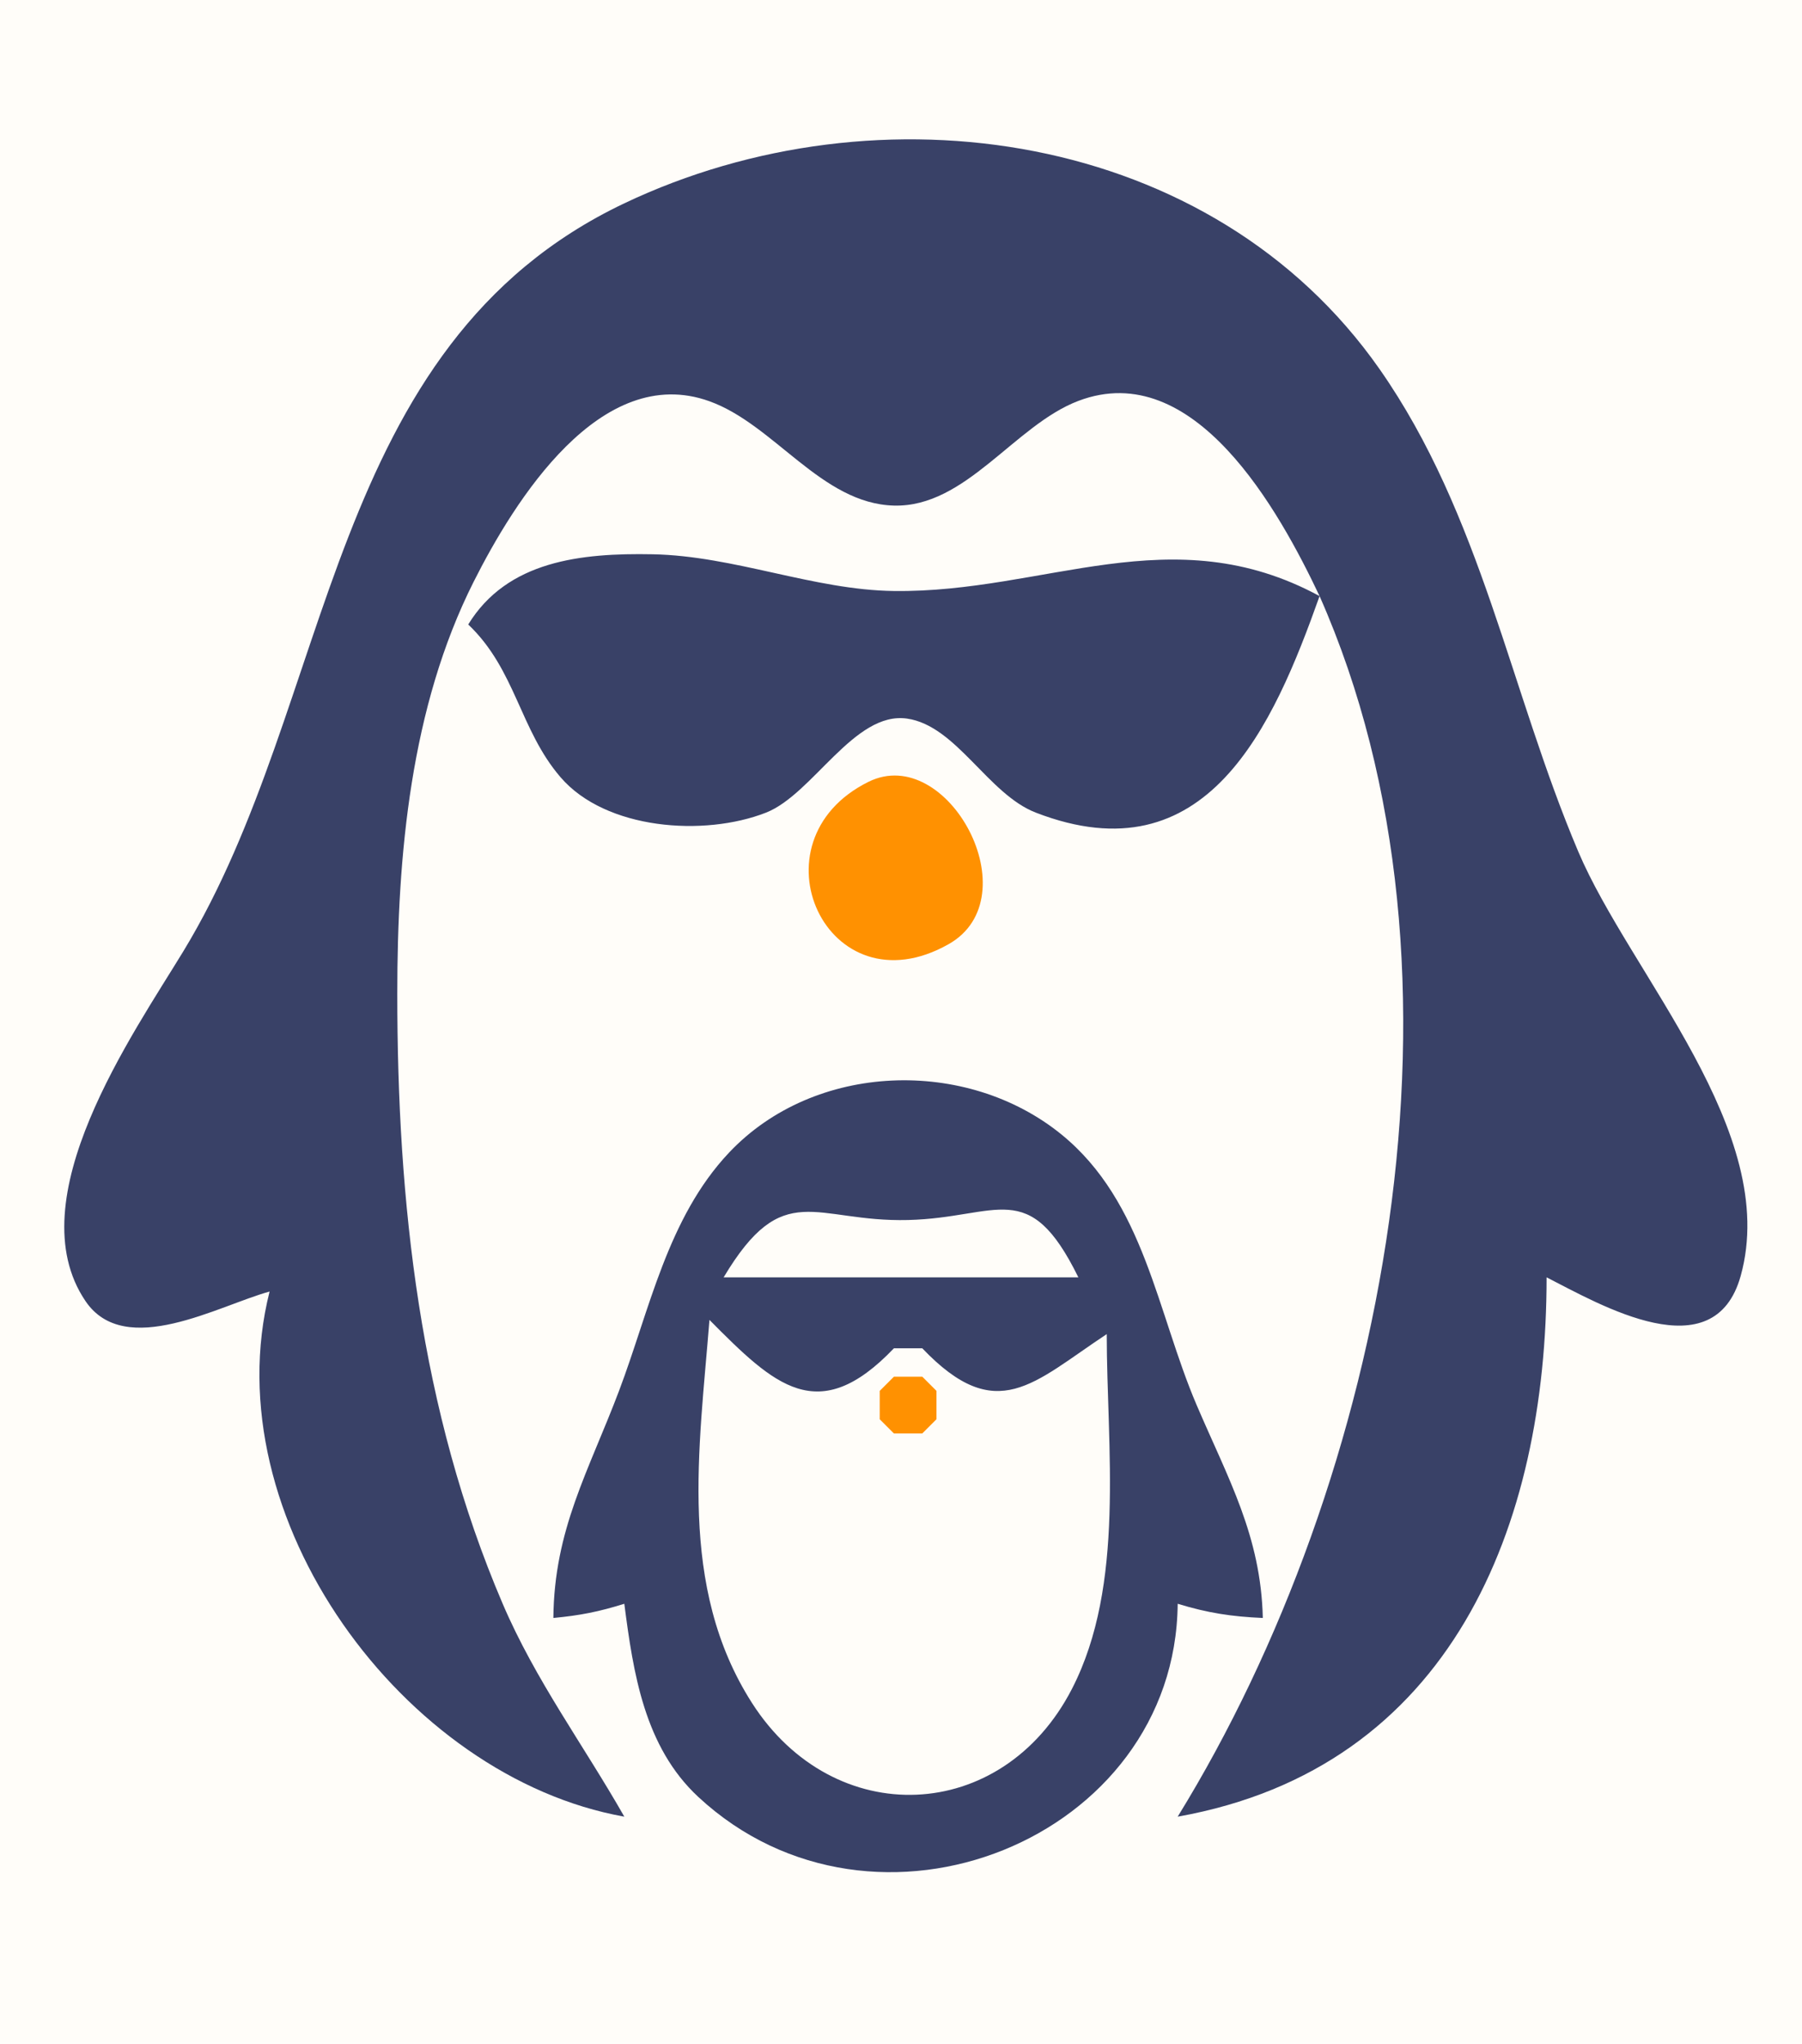 <?xml version="1.0" standalone="yes"?>
<svg xmlns="http://www.w3.org/2000/svg" width="127" height="144">
<path style="fill:#fffdf9; stroke:none;" d="M0 0L0 144L127 144L127 0L0 0z"/>
<path style="fill:#394167; stroke:none;" d="M19 91C14.987 106.885 28.44 125.225 44 128C41.126 122.949 37.732 118.385 35.428 113C29.579 99.335 27.999 84.716 28 70C28.001 60.266 28.929 49.84 33.377 41C36.252 35.288 42.33 25.51 50 28.272C54.59 29.924 57.892 35.487 63 35.623C68.079 35.759 71.499 29.956 76 28.247C84.17 25.145 90.154 35.983 93 42C82.586 36.356 73.669 41.776 63 41.642C57.338 41.571 51.751 39.165 46 39.054C40.951 38.957 35.754 39.508 33 44C36.354 47.19 36.622 51.419 39.513 54.772C42.695 58.462 49.618 58.968 53.985 57.258C57.29 55.964 60.205 50.098 63.925 50.631C67.409 51.131 69.623 55.951 73.004 57.258C85.062 61.918 89.737 51.177 93 42C104.764 68.572 97.624 104.281 83 128C102.327 124.555 109 107.444 109 90C112.804 91.943 120.813 96.631 122.681 89.891C125.496 79.74 114.897 68.641 111.231 60C106.429 48.677 104.406 36.261 97.226 26.004C85.442 9.17 61.919 5.81 44 14.326C22.848 24.38 23.67 49.325 12.938 67C9.396 72.834 1.164 84.507 6.028 91.678C8.817 95.79 15.43 91.974 19 91z"/>
<path style="fill:#ff9101; stroke:none;" d="M61.209 55.086C52.732 59.279 58.291 71.362 66.851 66.528C72.686 63.234 66.79 52.326 61.209 55.086z"/>
<path style="fill:#394167; stroke:none;" d="M39 114C40.878 113.824 42.199 113.562 44 113C44.632 117.89 45.415 123.082 49.214 126.61C61.654 138.161 82.852 129.579 83 113C85.106 113.644 86.795 113.906 89 114C88.864 108.22 86.563 104.201 84.337 99C81.542 92.468 80.654 84.694 74.815 79.939C68.123 74.489 57.412 74.822 51.38 81.214C47.039 85.814 45.791 92.281 43.627 98C41.475 103.69 39.056 107.758 39 114z"/>
<path style="fill:#fffdf9; stroke:none;" d="M51 90L76 90C72.487 82.858 70.36 85.804 64 85.961C57.393 86.124 55.217 82.943 51 90M50 93C49.286 102.053 47.752 111.786 52.995 119.985C58.765 129.007 70.631 128.54 75.547 118.999C79.33 111.657 78 101.97 78 94C72.813 97.427 70.251 100.496 65 95L63 95C57.657 100.592 54.577 97.608 50 93z"/>
<path style="fill:#ff9101; stroke:none;" d="M63 97L62 98L62 100L63 101L65 101L66 100L66 98L65 97L63 97z"/>
</svg>

